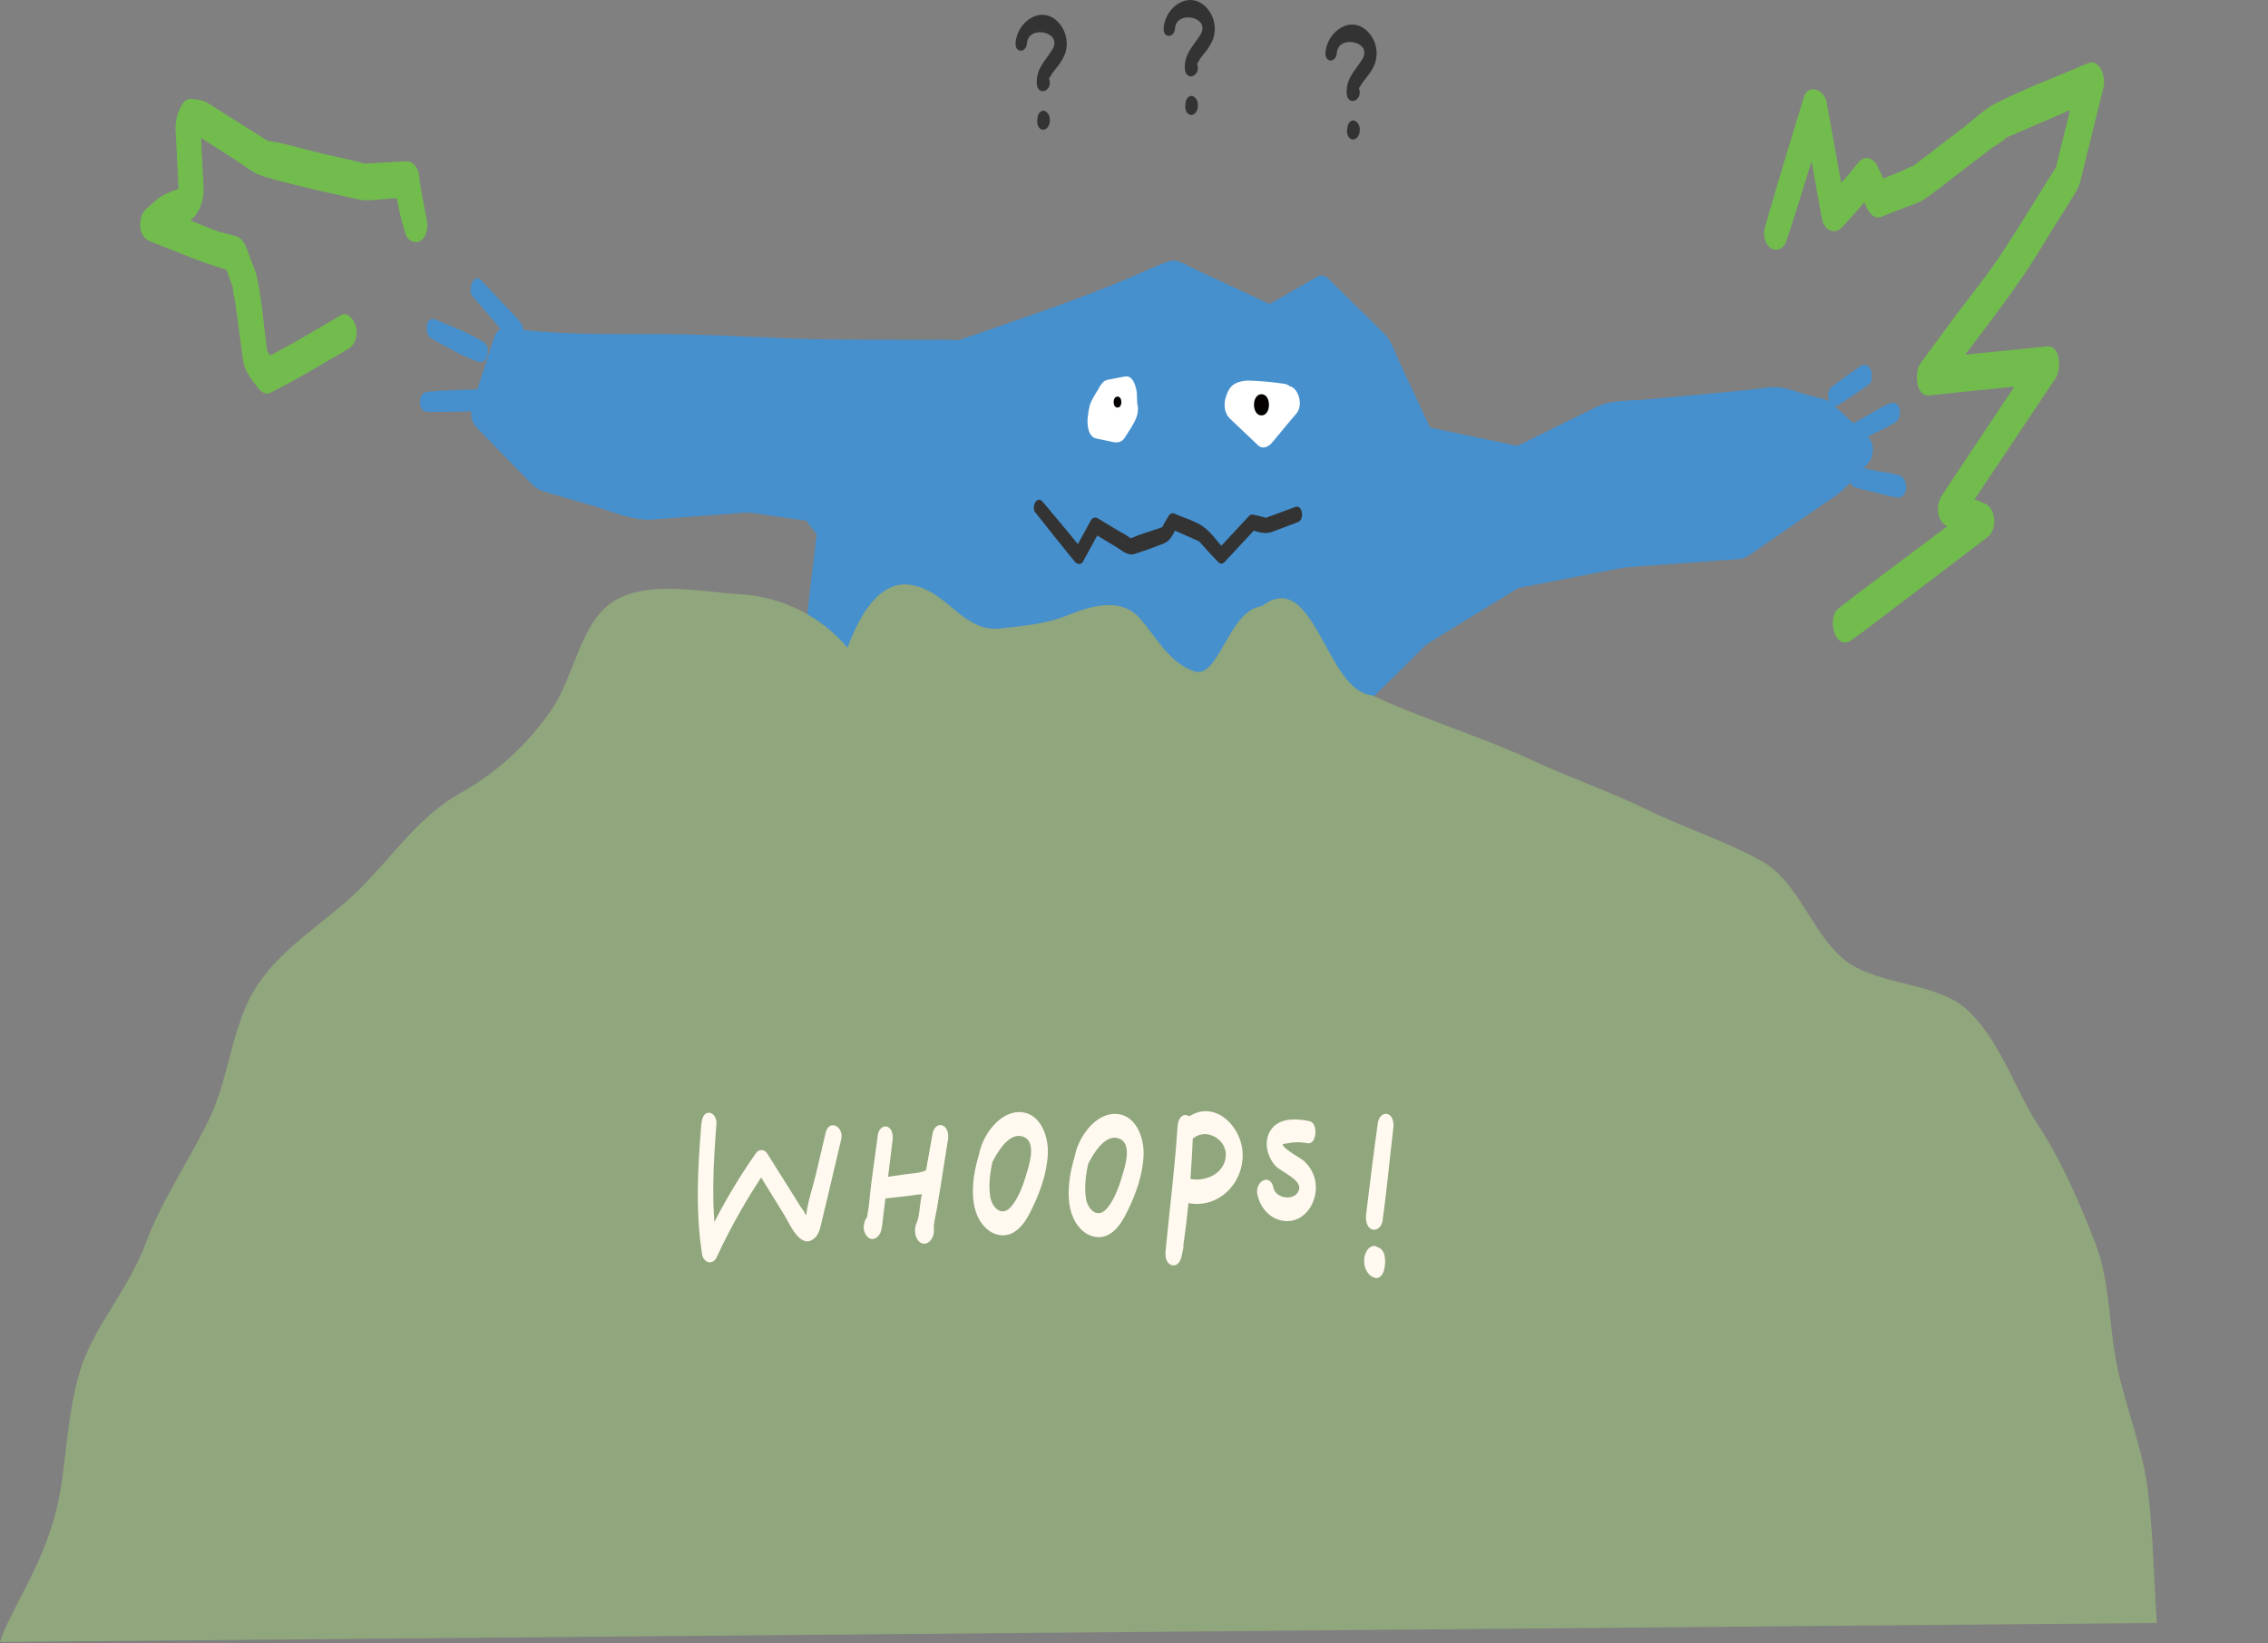 <svg 
width="1053" 
height="763"
 viewBox="0 0 1053 763" 
  xmlns="http://www.w3.org/2000/svg">
<rect x="0" y="0" width="1053" height="763" fill="#808080" stroke="none"/>
<g id="no result found 1" 
>
<g id="hugger">
<path id="Vector" 
d="M376.92 318.873L385.28 245.123L376.92 234.023L347.23 229.833L298.77 233.523L251.66 219.843L224.33 191.673L234.44 160.273L254.51 162.523L318.8 163.223L382.18 165.523L446.22 165.843L509.74 143.413L544.86 128.733L589.65 149.803L613.51 136.223L640.2 162.603L660.6 206.143L705.15 215.353L745.57 195.323L825.03 187.673L847.26 193.443L864.12 209.023L851.73 221.793L808.36 251.193L754.47 254.873L703.23 264.723L659.26 291.703L624.66 325.913L603.15 372.323"      
  style="fill:#4690CE"
 />
<path id="Vector_2" d="M381.97 320.853C384.67 302.173 386.66 283.413 388.77 264.653L390.25 251.533C390.62 248.163 391.48 244.223 390.16 241.043C388.36 236.753 384.35 232.683 381.48 229.043C378.74 225.603 375.2 225.683 371.13 225.113L353.71 222.673C351.345 222.211 348.948 221.927 346.54 221.823C336.62 221.943 326.54 223.363 316.65 224.133L301.82 225.283C300.814 225.21 299.803 225.287 298.82 225.513C299.19 225.343 300.68 226.193 299.92 225.723C299.395 225.496 298.844 225.335 298.28 225.243C287.87 222.243 277.45 219.243 267.05 216.243C262.91 215.023 258.3 212.933 254.05 212.403C252.25 212.183 255.05 213.843 253.71 212.133C252.37 210.423 250.83 209.133 249.43 207.703C242.03 200.029 234.617 192.363 227.19 184.703L229.19 195.703L239.3 164.303L234.44 168.303C242.68 169.223 250.9 170.513 259.19 170.613C272.94 170.773 286.7 170.843 300.45 170.963C321.06 171.153 341.63 172.013 362.23 172.763C382.66 173.513 403.06 173.643 423.51 173.713L441.79 173.773C444.091 173.946 446.404 173.743 448.64 173.173C460.09 169.543 471.35 165.113 482.64 161.093C492.13 157.723 501.77 154.633 511.17 151.023C521.75 146.963 532.17 142.293 542.6 137.943L546.31 136.403H543.31L573.26 150.643C577.88 152.833 582.48 155.383 587.26 157.283C591.26 158.873 594.92 155.533 598.33 153.603L615 144.203L610.54 143.373C619.407 152.206 628.297 161.013 637.21 169.793L635.12 166.793L646.77 191.663L653.58 206.193C654.92 209.043 656.17 213.083 659.32 214.193C662.75 215.433 666.87 215.753 670.43 216.473L688.68 220.183L702.43 222.993C704.743 223.568 707.19 223.209 709.24 221.993L739.77 206.773L744.99 204.173C746.32 203.503 748.29 203.173 745.67 203.393C747.91 203.233 750.16 202.943 752.4 202.723C774.53 200.533 796.66 198.303 818.79 196.203C820.4 196.053 822.07 196.003 823.67 195.743C825.27 195.483 825.07 195.913 823.86 195.393C829.1 197.643 835.54 198.343 841.06 199.703C842.19 199.973 843.37 200.393 844.52 200.553C846.14 200.773 845.71 201.463 844.66 200.183C846.125 201.711 847.696 203.134 849.36 204.443C853.44 208.133 857.42 211.933 861.44 215.693V202.403C857.36 206.573 853.44 211.323 849.01 215.073C845.64 217.893 841.48 220.073 837.83 222.533C827.06 229.743 816.25 236.893 805.49 244.113L808.41 242.983C790.65 244.093 772.63 244.353 754.96 246.343C748.07 247.123 741.16 248.923 734.35 250.223L704.35 255.943C697.92 257.173 691.6 262.593 686.1 265.943C676.84 271.613 667.61 277.313 658.35 282.943C653.19 286.093 649.16 291.193 644.89 295.403C637.383 302.789 629.927 310.236 622.52 317.743C620.638 319.788 619.147 322.16 618.12 324.743C615.7 330.043 613.263 335.333 610.81 340.613C606.55 349.763 602.21 358.863 597.97 368.013C596.33 371.543 596.97 377.223 600.12 379.743C603.46 382.403 606.82 379.923 608.33 376.673C615.51 361.193 622.52 345.673 629.79 330.213L627.66 333.213C634.46 326.573 641.31 319.973 648.07 313.293C652 309.413 655.9 305.523 659.81 301.633C660.999 300.337 662.343 299.192 663.81 298.223C673.49 292.223 683.19 286.333 692.87 280.373L704.76 273.063L706.01 272.293C706.89 271.733 704.88 272.853 704.94 272.973C706.152 272.81 707.354 272.58 708.54 272.283L743.76 265.463L755.43 263.233C757.27 262.873 753.1 263.323 755.33 263.353C756.94 263.353 758.59 263.123 760.19 263.013C772.42 262.173 784.64 261.203 796.87 260.303C800.56 260.033 804.32 259.933 808 259.483C810.71 259.143 813 257.183 815.17 255.663C826.21 248.063 837.247 240.459 848.28 232.853C850.656 231.387 852.928 229.76 855.08 227.983C859.23 224.173 862.96 219.763 866.86 215.693C870.24 212.163 870.65 205.823 866.86 202.353C862.17 198.083 857.48 193.813 852.86 189.463C851.45 188.133 850.17 186.613 848.35 185.893C845.5 184.753 842.23 184.223 839.27 183.413C834.71 182.163 829.38 179.823 824.6 179.773C820.5 179.723 816.2 180.593 812.13 180.993C796.48 182.523 780.82 183.943 765.13 185.413C757.43 186.133 748.13 185.503 741.13 188.983L703.63 207.453H706.63C691.777 204.333 676.93 201.223 662.09 198.123L665.57 201.943L649.57 167.673C647.7 163.673 646.08 158.483 642.97 155.253C638.79 150.913 634.38 146.763 630.09 142.523C625.55 138.023 620.997 133.539 616.43 129.073C615.43 128.143 613.21 127.523 611.96 128.243L588.13 141.933H591.13L554.65 124.933C551.14 123.303 546.65 119.933 542.65 121.333C536 123.673 529.54 126.843 523.04 129.573C499.36 139.513 474.97 147.573 450.74 156.043C448.898 156.559 447.091 157.194 445.33 157.943C444.09 158.573 445.58 157.593 446.11 157.883C445.82 157.723 445.05 157.883 444.73 157.883C438.73 157.593 432.73 157.803 426.73 157.763C412.18 157.673 397.63 157.763 383.09 157.553C361.4 157.283 339.73 155.653 318.09 155.253C292.89 154.793 267.47 155.943 242.41 153.133L234.41 152.243C232.26 151.993 230.15 154.393 229.56 156.243L219.45 187.643C218.19 191.553 218.51 195.643 221.45 198.643C229.883 207.309 238.323 215.976 246.77 224.643C249.26 227.203 251.25 227.853 254.67 228.833C261.557 230.833 268.443 232.833 275.33 234.833C284.16 237.413 293.66 241.883 302.97 241.193L344.55 238.093C348.78 237.773 352.88 238.703 357.07 239.303L376.87 242.113L372.87 239.753L381.21 250.873L379.76 243.013C377.23 265.163 374.23 287.323 372.39 309.533L371.61 318.903C370.99 326.423 380.68 329.353 381.9 320.903L381.97 320.853Z" style="fill:#4690CE"/>
<path id="Vector_3" d="M853.76 187.863C858.41 184.983 862.87 181.863 867.39 178.743C871.08 176.243 868.45 166.743 863.81 169.993C859.17 173.243 854.75 176.273 850.4 179.643C847.14 182.153 849.15 190.703 853.76 187.863Z" style="fill:#4690CE"/>
<path id="Vector_4" d="M861.85 205.403C864.94 203.833 868.07 202.323 871.16 200.753C874.25 199.183 877.8 197.753 880.55 195.583C883.3 193.413 882.44 185.823 878.06 187.133C874.93 188.063 871.92 190.133 869.06 191.733C866.2 193.333 863.13 195.063 860.15 196.733C856.7 198.633 857.78 207.503 861.83 205.443L861.85 205.403Z" style="fill:#4690CE"/>
<path id="Vector_5" d="M861.02 226.183C864.29 227.273 867.73 227.943 871.09 228.733C874.45 229.523 878.01 230.833 881.42 230.933C886.01 231.073 885.94 222.403 882.36 220.933C879.26 219.673 875.5 219.423 872.22 218.793C868.94 218.163 865.35 217.313 861.89 216.973C857.8 216.573 857.61 225.033 861.02 226.163V226.183Z" style="fill:#4690CE"/>
<path id="Vector_6" d="M219.29 137.403C222.31 140.976 225.367 144.513 228.46 148.013C231.46 151.463 234.46 155.603 238.01 158.503C242.39 162.033 244.12 153.393 242.26 150.643C239.65 146.793 235.91 143.463 232.75 140.063C229.59 136.663 226.47 133.353 223.26 130.063C219.89 126.593 217.06 134.773 219.26 137.413L219.29 137.403Z" style="fill:#4690CE"/>
<path id="Vector_7" d="M200.17 157.113C207.17 160.923 214.58 165.433 222.17 167.983C226.6 169.473 227.94 160.983 224.81 158.983C217.81 154.583 209.55 151.443 201.91 148.283C197.52 146.453 196.82 155.223 200.21 157.063L200.17 157.113Z" style="fill:#4690CE"/>
<path id="Vector_8" d="M198.27 191.163C206.4 191.383 214.53 191.093 222.65 190.873C227.42 190.743 227.39 180.603 222.65 180.753C214.52 181.013 206.38 181.203 198.27 181.893C193.95 182.253 193.87 191.053 198.27 191.163V191.163Z" style="fill:#4690CE"/>
</g>
<path id="ray-right" d="M829.311 112.26C835.671 92.84 841.581 73.26 847.551 53.75L836.941 51.75L845.861 101.49C846.861 106.87 851.701 109.49 855.601 105.16C860.841 99.35 866.101 93.63 870.951 87.51L861.771 85.81L866.901 96.81C868.061 99.29 870.511 101.81 873.521 100.66C877.231 99.18 880.931 97.66 884.651 96.25C887.571 95.11 890.831 94.25 893.451 92.46C899.991 88.03 906.141 82.88 912.451 78.1L924.801 68.7C925.581 68.11 931.381 64.7 931.421 63.7C931.421 64.04 929.211 64.7 931.011 64.08C932.431 63.57 933.811 62.87 935.201 62.28L948.571 56.52L972.491 46.26L965.001 35.57C961.307 50.39 957.611 65.216 953.911 80.05L955.491 76.17C947.111 89.42 939.011 102.87 930.431 115.99C922.431 128.28 912.881 139.76 904.201 151.61L891.551 168.86C888.931 172.43 889.091 184.24 895.801 183.52C913.941 181.59 932.111 179.87 950.261 178.03L946.021 163.4C933.021 182.86 920.021 202.28 907.081 221.77L901.521 230.16C898.861 234.16 898.921 242.16 904.131 244.29C908.881 246.22 913.621 248.2 918.361 250.17L916.941 234.69L861.571 276.26C858.921 278.26 856.381 280.39 853.731 282.38C847.791 286.88 852.141 302.85 859.731 297.09C859.981 296.9 860.601 296.46 859.501 297.17C858.241 297.97 860.831 296.29 861.451 295.86C863.024 294.76 864.574 293.63 866.101 292.47C871.161 288.65 876.204 284.813 881.231 280.96L915.041 255.26L922.921 249.26C927.321 245.91 926.921 235.99 921.511 233.78C916.761 231.84 912.011 229.91 907.271 227.93L909.881 242.06C922.941 222.673 935.941 203.256 948.881 183.81C950.754 181.03 952.617 178.246 954.471 175.46C956.901 171.84 957.061 160.15 950.231 160.83C932.081 162.64 913.931 164.57 895.771 166.28L900.021 180.95C912.861 163.81 926.271 146.95 938.461 129.36C944.331 120.89 949.531 111.87 955.011 103.15C957.921 98.52 960.911 93.92 963.731 89.24C965.731 85.98 966.331 82.24 967.231 78.61C970.391 65.776 973.551 52.95 976.711 40.13C977.711 36.13 975.051 26.91 969.221 29.43C955.221 35.5 940.651 40.86 927.031 47.74C921.291 50.64 916.141 55.74 911.031 59.66C903.591 65.34 896.131 71.01 888.721 76.76C888.337 77.02 887.969 77.304 887.621 77.61C886.711 78.54 888.271 77.01 888.481 77.12C887.891 76.8 883.551 79.12 882.961 79.4C878.761 81.12 874.557 82.826 870.351 84.52L876.971 88.37L871.811 77.37C869.811 73.23 865.741 71.71 862.621 75.68C857.781 81.83 852.531 87.56 847.301 93.38L857.041 97.05L848.041 47.33C847.041 41.74 839.531 38.43 837.431 45.33C834.404 55.27 831.384 65.213 828.371 75.16C826.191 82.36 824.051 89.58 821.951 96.82C821.781 97.42 821.601 98.02 821.431 98.62C821.181 99.46 821.211 99.38 821.511 98.37L820.951 100.27C820.641 101.33 820.361 102.39 820.061 103.44L819.271 106.22C818.421 109.22 819.601 113.78 822.421 115.38C825.241 116.98 828.261 115.1 829.211 112.21L829.311 112.26Z" style="fill:#72BC4E"/>
<path id="ray-left" d="M198.23 102.71C197 95.41 195.23 88.4 194.52 81.02C194.27 78.43 191.86 74.72 188.86 74.87C185.27 75.06 181.67 75.22 178.08 75.43C175.93 75.55 173.78 75.7 171.63 75.84C170.887 75.779 170.138 75.829 169.41 75.99C168.84 76.45 170.41 76.29 170.41 76.28C163.51 74.28 156.41 72.89 149.41 71.28C141.47 69.41 133.29 66.67 125.21 65.57C124 65.4 123.38 64.69 125.35 66.08C124.57 65.53 123.73 65.08 122.93 64.55L111.45 57.31L98.6 49.19C97.78 48.67 96.97 48.09 96.11 47.62C93.81 46.35 91.37 46.2 88.77 45.92C86.38 45.66 84.49 48.2 83.7 50.08C82.155 53.266 81.406 56.781 81.52 60.32C81.78 64.79 81.98 69.26 82.21 73.73L82.88 86.91C82.95 88.2 82.65 91.56 83.38 87.56C84.11 83.56 83.18 86.87 82.66 88.07L81.52 90.71L84.95 86.94C82.11 88.07 79.03 88.94 76.31 90.37C73.22 91.94 70.58 94.77 67.93 96.95C63.93 100.27 63.93 109.76 69.3 111.88C81.92 116.82 94.3 122.29 107.37 125.79L103.95 122.03L106.66 129.45C107.2 130.93 107.72 132.45 108.29 133.91C109.23 136.35 108.14 133.77 108.29 133.56C107.8 134.56 108.87 137.89 109.02 138.95L110.36 148.79L112.88 167.37C113.58 172.49 116.95 176.17 119.88 180.25C121.07 181.9 123.38 183.4 125.47 182.36C137.76 176.3 149.47 169.03 161.36 162.2C164.89 160.2 166.15 155.99 165.36 152.07C164.84 149.41 161.82 144.27 158.27 146.32C146.45 153.16 134.76 160.52 122.45 166.52L128.04 168.63C126.29 166.18 124.55 163.72 122.79 161.28L124.28 164.91C122.64 153.01 121.82 140.7 119.34 128.91C118.58 125.32 116.87 121.79 115.61 118.37C114.35 114.95 113.5 111.09 109.66 109.73C106.99 108.73 104.1 108.43 101.42 107.51C98.74 106.59 96.2 105.45 93.6 104.43C86.527 101.65 79.46 98.863 72.4 96.07L73.76 110.99C76.101 109.291 78.344 107.461 80.48 105.51C81.14 104.82 78.89 106.14 79.74 105.96C80.475 105.731 81.194 105.45 81.89 105.12L86.26 103.41C91.91 101.19 94.64 93.76 94.5 87.96C94.34 81.39 93.87 74.82 93.55 68.26C93.41 65.37 93.26 62.48 93.14 59.59C93.17 59.013 93.15 58.434 93.08 57.86C93.86 61.13 91.56 63.19 92.92 60.63C93.28 59.94 93.57 59.2 93.92 58.48L88.85 62.64C90.3 62.85 91.75 63.01 93.2 63.2L90.2 62.05L108.38 73.64C112.71 76.4 117.38 80.44 122.38 81.9C137.02 86.18 152.24 89.45 167.14 92.72C170.3 93.41 173.66 92.79 176.86 92.56C180.86 92.27 184.86 91.91 188.91 91.56L183.21 85.52C184.246 93.385 185.953 101.146 188.31 108.72C189.17 111.61 192.4 113.41 195.09 111.89C198.09 110.16 198.75 105.89 198.23 102.75V102.71Z" style="fill:#72BC4E"/>
<g id="question-left">
<path id="Vector_9" d="M476.81 20.08C477.37 11.34 493.62 14.75 488.6 22.97C485.27 28.41 481.27 31.51 481.35 38.39C481.43 45.27 489.35 42.31 487 36.2C487.18 36.7 488.14 34.59 488.6 33.95C489.24 33.06 489.96 32.23 490.6 31.37C492.209 29.473 493.515 27.337 494.47 25.04C495.302 22.661 495.498 20.105 495.038 17.627C494.579 15.148 493.48 12.833 491.85 10.91C483.98 1.64 472.06 9.91 471.52 20.08C471.27 24.75 476.52 24.67 476.77 20.08H476.81Z" style="fill:#333333"/>
<path id="Vector_10" d="M483.52 60.08C484.04 60.27 484.61 60.27 485.13 60.08C485.423 59.973 485.694 59.814 485.93 59.61C486.684 58.922 487.181 57.998 487.34 56.99C487.72 55.05 487.21 52.49 485.23 51.6L485.88 51.99C485.641 51.812 485.383 51.661 485.11 51.54C484.644 51.359 484.126 51.359 483.66 51.54C483.17 51.747 482.752 52.095 482.46 52.54V52.54C482.105 53.052 481.866 53.636 481.76 54.25C481.66 54.758 481.66 55.282 481.76 55.79C481.771 56.286 481.88 56.776 482.08 57.23C482.296 57.768 482.639 58.245 483.08 58.62C483.18 58.717 483.299 58.792 483.43 58.84C483.732 59.076 484.107 59.196 484.49 59.18C484.756 59.141 485.02 59.088 485.28 59.02L484.55 59.16H484.61L483.89 59.02L483.25 58.63L483.34 58.71L482.79 58.1L482.84 58.17L482.41 57.39C482.431 57.425 482.448 57.462 482.46 57.5L482.19 56.58C482.19 56.58 482.19 56.67 482.19 56.71L482.09 55.71V55.85L482.19 54.85V55.02L482.46 54.1L482.41 54.22L482.83 53.44L482.75 53.56L483.29 52.96C483.271 52.982 483.247 52.999 483.22 53.01L483.87 52.63H483.76L484.45 52.52H484.33L485.04 52.66H484.98C484.643 52.498 484.256 52.473 483.9 52.59C483.524 52.618 483.17 52.778 482.9 53.04C482.577 53.312 482.321 53.654 482.15 54.04C481.901 54.439 481.738 54.885 481.67 55.35C481.46 56.355 481.554 57.399 481.94 58.35C482.076 58.738 482.288 59.095 482.565 59.399C482.841 59.703 483.176 59.948 483.55 60.12L483.52 60.08Z" style="fill:#333333"/>
</g>
<g id="question-center">
<path id="Vector_11" d="M545.55 13.21C546.11 4.46 562.36 7.88 557.34 16.09C554.01 21.53 550.01 24.63 550.09 31.51C550.17 38.39 558.09 35.44 555.73 29.33C555.92 29.82 556.88 27.72 557.34 27.08C557.98 26.19 558.7 25.35 559.34 24.49C560.949 22.596 562.255 20.464 563.21 18.17C564.042 15.791 564.238 13.235 563.778 10.757C563.319 8.278 562.22 5.963 560.59 4.04C552.72 -5.23 540.8 3.04 540.26 13.21C540.01 17.88 545.26 17.79 545.51 13.21H545.55Z" style="fill:#333333"/>
<path id="Vector_12" d="M552.26 53.2C552.779 53.395 553.351 53.395 553.87 53.2C554.16 53.092 554.431 52.937 554.67 52.74C555.424 52.048 555.921 51.121 556.08 50.11C556.46 48.17 555.95 45.61 553.97 44.72L554.61 45.11C554.378 44.929 554.122 44.781 553.85 44.67C553.385 44.48 552.865 44.48 552.4 44.67C551.908 44.878 551.487 45.226 551.19 45.67V45.67C550.842 46.185 550.607 46.768 550.5 47.38C550.399 47.892 550.399 48.418 550.5 48.93C550.511 49.426 550.62 49.916 550.82 50.37C551.038 50.906 551.381 51.383 551.82 51.76C551.922 51.854 552.041 51.928 552.17 51.98C552.475 52.209 552.849 52.326 553.23 52.31C553.493 52.279 553.754 52.229 554.01 52.16L553.29 52.3H553.35L552.63 52.17L551.99 51.78C552.021 51.798 552.048 51.822 552.07 51.85L551.53 51.25C551.532 51.273 551.532 51.297 551.53 51.32L551.11 50.54C551.133 50.574 551.15 50.611 551.16 50.65L550.88 49.73V49.85L550.78 48.85V48.98L550.88 47.98C550.885 48.033 550.885 48.087 550.88 48.14L551.16 47.22L551.11 47.34L551.53 46.56C551.512 46.608 551.481 46.649 551.44 46.68L551.99 46.08L551.92 46.14L552.57 45.75H552.46L553.18 45.62H553.06L553.77 45.76H553.71C553.371 45.603 552.986 45.578 552.63 45.69C552.252 45.718 551.897 45.881 551.63 46.15C551.303 46.418 551.045 46.761 550.88 47.15C550.631 47.545 550.468 47.988 550.4 48.45C550.191 49.455 550.285 50.499 550.67 51.45C550.804 51.838 551.016 52.194 551.293 52.497C551.569 52.8 551.906 53.042 552.28 53.21L552.26 53.2Z" style="fill:#333333"/>
</g>
<g id="question-right">
<path id="Vector_13" d="M620.69 24.61C621.25 15.86 637.5 19.28 632.48 27.49C629.15 32.93 625.15 36.03 625.23 42.91C625.31 49.79 633.23 46.84 630.87 40.73C631.06 41.22 632.02 39.12 632.48 38.48C633.12 37.59 633.84 36.75 634.48 35.89C636.091 33.998 637.397 31.865 638.35 29.57C639.182 27.191 639.378 24.635 638.918 22.157C638.459 19.678 637.36 17.363 635.73 15.44C627.86 6.17 615.94 14.44 615.39 24.61C615.15 29.28 620.39 29.19 620.65 24.61H620.69Z" style="fill:#333333"/>
<path id="Vector_14" d="M627.39 64.6C627.911 64.8 628.489 64.8 629.01 64.6C629.3 64.492 629.571 64.337 629.81 64.14C630.56 63.449 631.057 62.527 631.22 61.52C631.6 59.52 631.09 57.02 629.11 56.12L629.75 56.51C629.516 56.333 629.26 56.185 628.99 56.07C628.525 55.88 628.005 55.88 627.54 56.07C627.048 56.278 626.627 56.626 626.33 57.07V57.07C625.984 57.582 625.749 58.161 625.64 58.77C625.539 59.282 625.539 59.808 625.64 60.32C625.651 60.816 625.76 61.306 625.96 61.76C626.178 62.296 626.521 62.773 626.96 63.15C627.06 63.247 627.179 63.322 627.31 63.37C627.596 63.59 627.949 63.707 628.31 63.7C628.577 63.67 628.841 63.62 629.1 63.55L628.38 63.69H628.44L627.72 63.56L627.08 63.17C627.111 63.188 627.138 63.212 627.16 63.24L626.62 62.64C626.622 62.663 626.622 62.687 626.62 62.71L626.2 61.93C626.219 61.966 626.235 62.002 626.25 62.04L625.97 61.12C625.976 61.163 625.976 61.207 625.97 61.25L625.88 60.25V60.38L625.97 59.38C625.98 59.433 625.98 59.487 625.97 59.54L626.25 58.62L626.2 58.74L626.62 57.96C626.596 58.007 626.566 58.051 626.53 58.09L627.08 57.48L627.01 57.54L627.65 57.15H627.55L628.27 57.02H628.15L628.86 57.16H628.79C628.455 57.003 628.073 56.978 627.72 57.09C627.343 57.123 626.99 57.285 626.72 57.55C626.393 57.818 626.135 58.161 625.97 58.55C625.72 58.948 625.556 59.394 625.49 59.86C625.28 60.865 625.374 61.909 625.76 62.86C625.893 63.247 626.103 63.603 626.378 63.905C626.653 64.208 626.987 64.451 627.36 64.62L627.39 64.6Z" style="fill:#333333"/>
</g>
<g id="text">
<path id="mountain" d="M3.8147e-06 762.32C4.65 747.6 19.18 728.32 26 701.68C30.92 682.5 30.37 659.22 37.12 636.55C43.12 616.45 59.69 598.68 67.54 577.49C75.04 557.24 87.54 539.37 97.14 519.49C106.74 499.61 107.5 475.49 119.48 457.4C131.78 438.86 151.92 427.79 167.14 412.58C182.79 396.95 194.87 378.58 214.02 368.04C230.789 358.6 245.16 345.426 256.02 329.54C266.93 313.74 269.59 287.63 286.02 278.47C302.16 269.47 325.6 274.8 344.02 275.93C353.512 276.5 362.789 278.989 371.291 283.249C379.792 287.508 387.341 293.448 393.48 300.71C398.66 286.66 407.97 269.21 422.77 271.53C440.16 274.26 447.07 293.82 464.56 291.77C476.05 290.43 485.56 289.77 496.32 285.42C507.93 280.72 520.93 277.61 529.18 287.04C537.43 296.47 542.45 307.2 554.18 311.61C565.91 316.02 570.1 283.38 585.92 281.37C610.32 262.94 615.48 320.9 637 322.82C661.4 334.13 687.37 341.82 711.77 353.13C729.25 361.24 747.77 367.6 765.18 376.13C782.59 384.66 801.85 390.62 818.59 400.19C835.33 409.76 842.04 435.28 857.67 446.57C873.3 457.86 900.29 455.95 914.16 469.57C929.16 484.27 935.71 506.18 946.27 522.36C957.49 539.53 965.36 558.04 972.58 576.43C979.94 595.21 978.94 615.85 983.2 635.43C987.46 655.01 995.2 673.66 997.46 693.57C999.72 713.48 1000.09 733.66 1001.36 753.5"
 style="fill:#90A67C"/>
<path id="Vector_15" d="M325.64 521.68C323.96 541.93 322.81 562.23 325.99 582.4C326.63 586.4 330.99 587.55 332.76 583.66C339.364 569.385 347.154 555.691 356.05 542.72H350.95C355.343 549.867 359.75 557.01 364.17 564.15C366.64 568.15 371.45 580.05 377.82 575.15C380.2 573.33 380.82 570.08 381.46 567.36C382.46 563.19 383.46 559.01 384.46 554.83C386.5 546.197 388.537 537.563 390.57 528.93C391.94 523.11 384.91 519.15 383.29 526.06C381.783 532.467 380.28 538.877 378.78 545.29C377.32 551.5 374.91 558.17 374.28 564.52L373.89 566.19C375.08 565.44 375.07 564.62 373.89 563.71C373.52 562.5 372.34 561.23 371.67 560.17L366.79 552.36C363.243 546.7 359.677 541.033 356.09 535.36C355.821 534.926 355.446 534.568 354.999 534.319C354.553 534.071 354.051 533.94 353.54 533.94C353.029 533.94 352.527 534.071 352.081 534.319C351.635 534.568 351.259 534.926 350.99 535.36C341.474 548.859 333.242 563.218 326.4 578.25L333.17 579.51C329.98 560.34 331.17 540.88 332.65 521.6C332.81 519.6 331.47 516.6 329.17 516.6C326.63 516.6 325.85 519.6 325.68 521.6L325.64 521.68Z" style="fill:#FFF9F0"/>
<path id="Vector_16" d="M407.61 526.69C406.65 533.763 405.683 540.833 404.71 547.9C403.8 554.5 403.56 561.69 401.86 568.12L403.6 564.88L403.14 565.37L406.02 564.84L405.68 564.71L408.26 568.39L408.16 568.01L406.5 573.86L406.74 573.7C409.41 571.95 409.11 563.61 404.93 564.17H404.67C402.05 564.53 401.22 567.01 401.04 569.35C400.95 570.323 401.093 571.303 401.458 572.21C401.823 573.116 402.4 573.922 403.14 574.56C403.668 575.004 404.335 575.247 405.025 575.247C405.715 575.247 406.382 575.004 406.91 574.56C409.45 572.91 409.47 569.56 409.81 566.85C410.34 562.59 410.81 558.32 411.37 554.06C412.377 545.813 413.393 537.57 414.42 529.33C414.68 527.22 414.35 523.96 411.95 523.12C409.71 522.34 407.88 524.63 407.61 526.65V526.69Z" style="fill:#FFF9F0"/>
<path id="Vector_17" d="M411.18 556.4L420.93 555.31C424.05 554.95 427.57 554.11 430.67 554.61C436.5 555.54 435.67 540.89 429.62 543.48C426.74 544.72 423.25 544.76 420.18 545.2L411.18 546.51C406.6 547.17 406.6 556.92 411.18 556.4V556.4Z" style="fill:#FFF9F0"/>
<path id="Vector_18" d="M433.01 526.16C431.76 533.16 430.48 540.08 429.27 547.06C428.68 550.41 428.09 553.75 427.52 557.11C426.95 560.47 426.89 564.96 425.44 568.04C424.19 570.69 424.74 576.11 428.06 577.23C431.38 578.35 433.85 574.15 433.6 571.23C433.33 567.93 434.49 564.23 435.03 560.99C435.64 557.35 436.22 553.7 436.81 550.06C437.96 543.06 439.04 536.06 440.15 529C440.49 526.81 440.03 523.36 437.56 522.5C435.09 521.64 433.39 524.1 433.01 526.19V526.16Z" style="fill:#FFF9F0"/>
<path id="Vector_19" d="M454.86 534.97C451.51 545.3 448.86 561.48 457.59 570.03C461.27 573.63 466.59 574.77 471.06 571.89C474.8 569.48 477.06 565.38 478.97 561.5C482.97 553.44 486.22 544.28 486.51 535.2C486.76 527.2 482.88 516.4 473.29 516.3C463.7 516.2 455.91 527.7 454.53 536.11C453.86 540.11 457.98 544.93 460.62 539.77C462.87 535.37 467.98 526.22 474.15 527.47C481.08 528.86 478.41 538.69 477.15 543.1C475.58 548.65 473.15 556.2 469.15 560.54C464.83 565.13 460.53 560.34 459.78 555.74C458.87 550.1 459.68 544.15 460.97 538.64C461.88 534.67 456.63 529.52 454.86 534.97Z" style="fill:#FFF9F0"/>
<path id="Vector_20" d="M499.32 535.82C495.97 546.14 493.32 562.33 502.05 570.87C505.73 574.48 511.05 575.61 515.52 572.74C519.26 570.32 521.52 566.22 523.43 562.34C527.43 554.29 530.68 545.12 530.96 536.05C531.21 528.05 527.34 517.25 517.75 517.14C508.16 517.03 500.37 528.52 498.99 536.95C498.32 541.01 502.44 545.78 505.08 540.62C507.33 536.21 512.44 527.07 518.61 528.31C525.54 529.71 522.87 539.53 521.61 543.94C520.04 549.49 517.66 557.04 513.61 561.38C509.29 565.97 504.99 561.19 504.24 556.58C503.33 550.94 504.14 544.99 505.43 539.48C506.34 535.52 501.09 530.38 499.32 535.82Z" style="fill:#FFF9F0"/>
<path id="Vector_21" d="M546.71 522.96C545.49 542.25 543.03 561.36 541.17 580.58C540.95 582.87 541.17 586.37 543.84 587.29C546.51 588.21 548.09 585.62 548.54 583.48C548.8 582.22 549.07 580.96 549.34 579.69C550.58 573.94 543.98 570.12 542.17 576.87C541.84 578.11 541.51 579.34 541.17 580.58L548.54 583.48C551.93 563.59 553.16 543.09 554.11 522.96C554.21 520.85 552.9 517.68 550.41 517.68C547.75 517.68 546.84 520.88 546.71 522.96V522.96Z" style="fill:#FFF9F0"/>
<path id="Vector_22" d="M554.27 528.24C560.58 523.5 569.81 529.33 569.1 536.94C568.33 545.19 559.26 548.94 551.99 547.2C546.37 545.84 544.99 556.73 549.88 558.12C564.36 562.27 577.28 550.3 576.95 535.78C576.65 522.56 563.13 509.43 550.64 519.37C547.16 522.14 549.64 531.72 554.27 528.24V528.24Z" style="fill:#FFF9F0"/>
<path id="Vector_23" d="M608.05 520.52C602.45 519.36 594.91 518.79 590.77 523.64C586.4 528.76 587.9 536.39 592.05 541.13C594.74 544.2 604.78 547.68 603.05 552.59C601.24 557.77 592.32 556.59 591.27 551.51C589.78 544.36 582.52 548.45 583.77 554.51C585.07 560.82 589.77 566.22 596.46 566.88C603.15 567.54 608.46 562.52 610.19 556.33C611.189 553.135 611.196 549.713 610.211 546.514C609.225 543.314 607.293 540.489 604.67 538.41C603.79 537.72 594.67 532.67 595.67 531.09C595.59 531.23 599.6 530.49 599.97 530.44C602.35 530.197 604.754 530.312 607.1 530.78C611.4 531.53 612.1 521.39 608.1 520.56L608.05 520.52Z" style="fill:#FFF9F0"/>
<path id="Vector_24" d="M639.76 520.96C637.76 535.21 635.99 549.49 634.27 563.77C633.98 566.14 634.34 569.77 637.03 570.77C639.56 571.65 641.59 569.08 641.91 566.77C643.91 552.48 645.17 538.09 646.91 523.77C647.18 521.56 646.85 518.15 644.33 517.27C641.97 516.45 640.08 518.85 639.78 520.96H639.76Z" style="fill:#FFF9F0"/>
<path id="Vector_25" d="M636.07 579.04C633.58 580.91 632.95 584.69 633.57 587.56C633.865 589.049 634.556 590.43 635.57 591.56C636.47 592.568 637.708 593.211 639.05 593.37C639.484 593.362 639.911 593.256 640.299 593.061C640.687 592.865 641.026 592.585 641.29 592.24C641.945 591.447 642.398 590.507 642.61 589.5C643.201 587.358 643.279 585.108 642.84 582.93C642.48 581.03 640.67 578.26 638.37 579.3C635.91 580.41 635.58 583.3 635.83 585.69C635.83 585.46 635.83 584.55 635.76 585.26C635.76 585.46 635.7 586.43 635.76 585.52C635.82 584.61 635.76 585.43 635.76 585.61C635.76 585.79 635.47 586.74 635.86 585.44L639.05 582.83H638.87L639.87 583.02C639.29 582.86 639.71 582.77 640.09 583.26C640.012 583.17 639.921 583.093 639.82 583.03C640.213 583.306 640.493 583.714 640.61 584.18C640.55 583.97 640.32 583.34 640.61 584.28C640.74 584.77 640.78 584.88 640.73 584.64C640.66 584.2 640.73 584.52 640.82 585.58C640.82 584.81 640.66 586.66 640.59 586.89C640.42 587.4 640.4 587.5 640.52 587.18L640.11 587.94C639.93 588.18 639.26 588.71 639.87 588.26C640.78 587.426 641.383 586.309 641.58 585.09C641.851 583.722 641.719 582.305 641.2 581.01C640.2 578.93 638.2 577.54 636.13 579.11L636.07 579.04Z" style="fill:#FFF9F0"/>
</g>
<g id="eye-left">
<path id="eye-left_2" d="M528.02 189.07C527.97 186.91 527.96 184.75 527.81 182.6C527.64 180.08 526.19 174.05 522.34 174.78L516.34 175.93C514.94 176.2 513.47 176.31 512.34 177.25C511.466 178.088 510.751 179.077 510.23 180.17C509.08 182.17 507.8 184.06 506.78 186.1C505.59 188.44 505.37 191.22 505.02 193.81C504.62 196.69 505.09 202.76 508.89 203.56L516.89 205.23C519.02 205.68 520.95 205.23 522.19 203.23C524.06 200.23 526.46 196.98 527.67 193.65C528.67 190.87 528.67 187.37 526.88 184.87C525.48 182.92 522.71 181.94 520.74 183.74C518.21 186.03 516.37 189.4 514.49 192.23L519.79 190.23L511.84 188.23L515.71 197.97C515.99 196.3 516.21 194.61 516.46 192.97L514.98 196.52L518.98 189.63L516.55 191.63L523.81 190.16L516.89 182.63C517.11 185.45 517.47 188.26 517.81 191.08C518.15 193.9 520.52 197.08 523.53 196.41C526.54 195.74 528.12 192 528.04 189.1L528.02 189.07Z" style="fill:white"/>
<path id="Vector_26" d="M518.84 189.22C521.23 189.22 521.24 184.12 518.84 184.12C516.44 184.12 516.44 189.22 518.84 189.22Z" style="fill:#040000"/>
</g>
<g id="eye-right">
<path id="Vector_27" d="M596.37 178.21C591.277 177.437 586.146 176.943 581 176.73C579.11 176.587 577.21 176.784 575.39 177.31C571.84 178.31 570.46 180.53 569.27 183.91C568.01 187.53 568.27 191.82 571.27 194.58L584.08 206.72C586.27 208.79 588.98 207.42 590.57 205.52C594.38 200.99 598.12 196.4 601.96 191.9C606.34 186.77 600.55 174.39 594.6 181.37C590.77 185.85 586.85 190.24 582.99 194.69L589.45 193.52L576.75 181.13L578.75 191.8L579.6 189.46L576.33 193.05C577.236 192.837 578.125 192.556 578.99 192.21C579.9 191.75 577.57 191.94 578.81 192.3C580.52 192.8 583 192.44 584.81 192.43C588.7 192.43 592.57 192.31 596.45 192.02C603.08 191.52 602.79 179.16 596.45 178.23L596.37 178.21Z" style="fill:white"/>
<path id="Vector_28"
 d="M585.69 192.86C590.31 192.86 590.33 183.02 585.69 183.02C581.05 183.02 581.05 192.86 585.69 192.86Z" style="fill:#040000"/>
</g>
<path id="Mouth" d="M480.74 237.93C486.74 245.597 492.827 253.207 499 260.76C500 261.96 501.89 262.43 502.8 260.76C505.367 256.093 507.93 251.403 510.49 246.69L507.89 247.69C511.35 249.76 514.8 251.86 518.25 253.95C520.84 255.51 523.59 258.18 526.65 257.21C531.24 255.76 535.87 254.09 540.35 252.31C543.69 250.98 544.71 247.7 546.43 244.65L543.88 245.65C545.88 246.53 547.94 247.43 549.96 248.32L554.34 250.25C554.75 250.43 556.9 251.46 556.49 251.16C557.1 251.6 559.78 254.79 560.98 256.07C562.57 257.76 564.18 259.44 565.78 261.14C566.132 261.463 566.592 261.641 567.07 261.641C567.548 261.641 568.008 261.463 568.36 261.14L582.75 245.67L580.75 246.04C584.36 246.94 587.17 248.21 590.7 246.9C594.7 245.41 598.7 243.9 602.7 242.37C605.7 241.24 604.8 234.1 601.36 235.37C597.65 236.75 593.93 238.1 590.22 239.5C589.414 239.697 588.634 239.993 587.9 240.38C586.95 241.1 588.55 240.66 588.11 240.51C586.18 239.83 584.06 239.51 582.11 238.99C581.774 238.867 581.411 238.837 581.059 238.902C580.708 238.967 580.38 239.125 580.11 239.36L565.71 254.8H568.29C565.19 251.48 562.16 246.92 558.43 244.35C554.7 241.78 549.43 240.35 545.2 238.42C544.727 238.261 544.212 238.274 543.748 238.457C543.283 238.64 542.898 238.981 542.66 239.42C541.75 240.98 540.72 242.51 539.93 244.13C539 246.04 539.37 244.67 540.1 244.61C539.497 244.748 538.911 244.949 538.35 245.21C534.06 246.71 529.5 247.93 525.35 249.8C524.56 250.15 523.93 249.9 524.87 250.2C526.41 250.7 524.75 249.75 524.62 249.65C523.012 248.494 521.313 247.471 519.54 246.59C516.32 244.65 513.08 242.72 509.87 240.76C509.625 240.568 509.341 240.431 509.039 240.357C508.736 240.283 508.421 240.274 508.115 240.33C507.809 240.387 507.518 240.508 507.262 240.686C507.006 240.863 506.791 241.093 506.63 241.36C504.05 246.027 501.48 250.693 498.92 255.36H502.72C496.6 247.853 490.407 240.4 484.14 233C481.33 229.68 478.71 235.48 480.66 238L480.74 237.93Z" style="fill:#333333"/>
</g>
<defs>
<clipPath id="clip0">
<rect width="1052.91" height="762.32" style="fill:white"/>
</clipPath>
</defs>
</svg>
